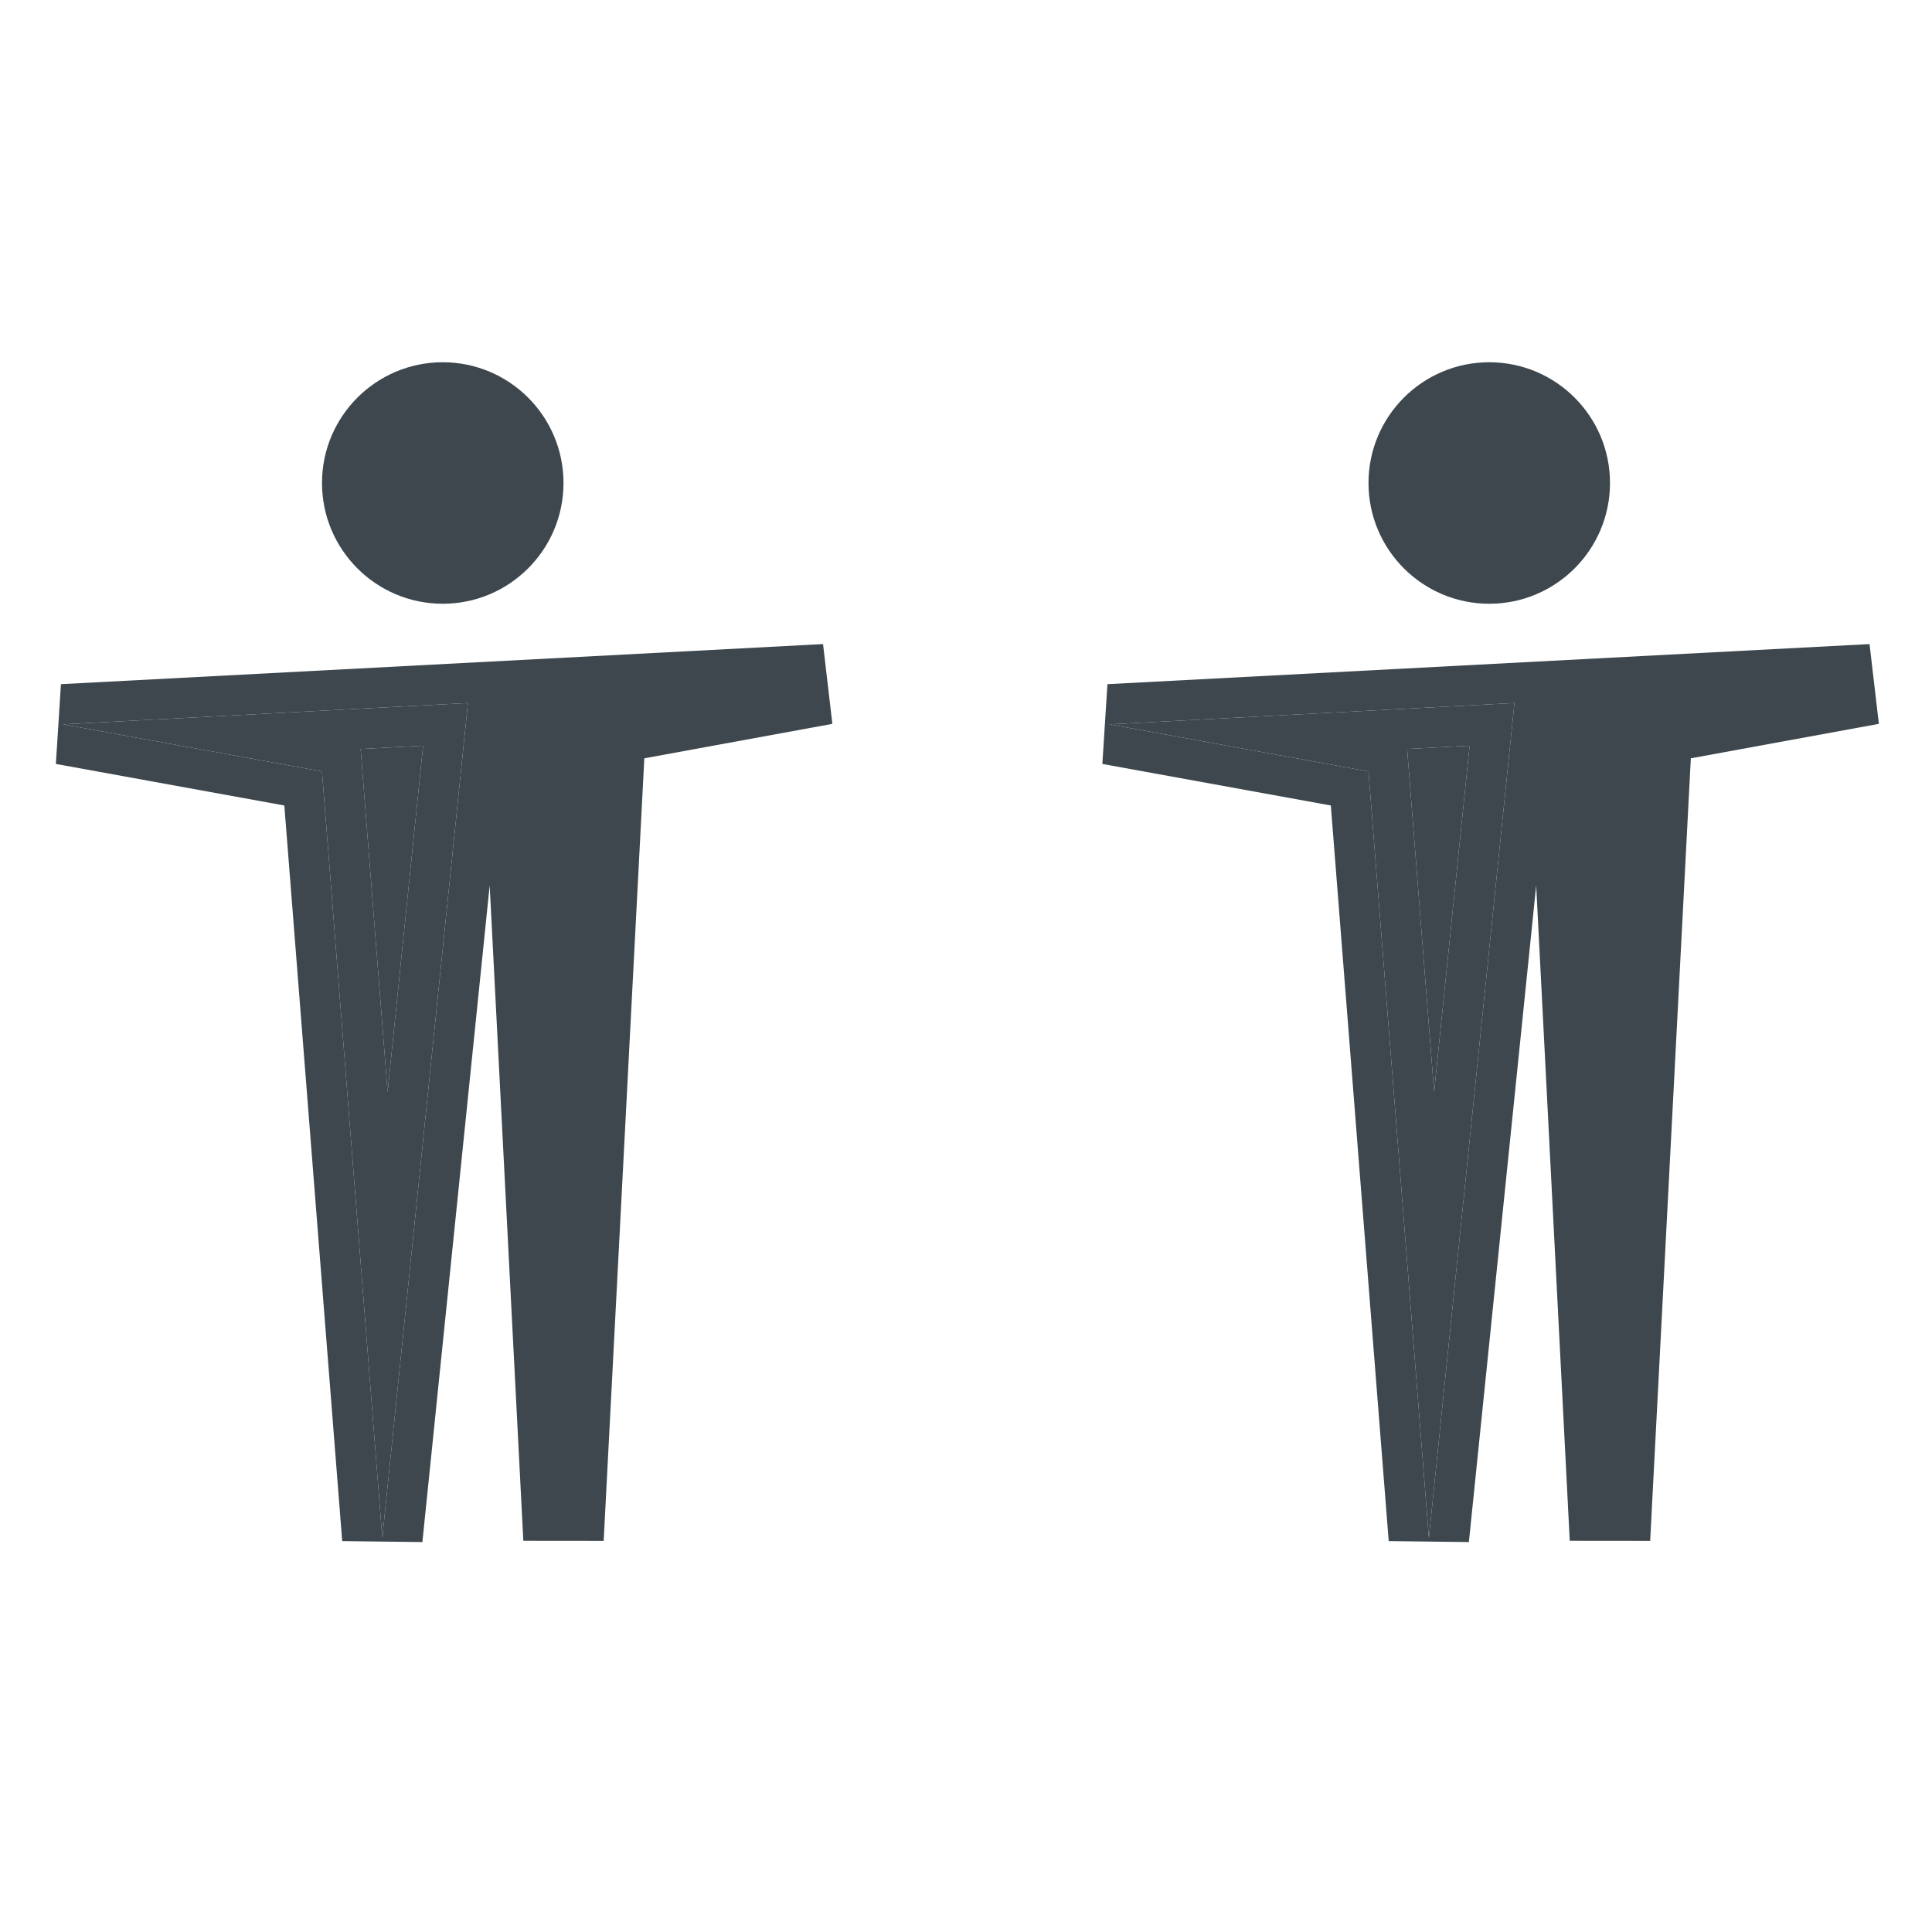 <svg width="24" height="24" viewBox="0 0 24 24" fill="none" xmlns="http://www.w3.org/2000/svg">
<path fill-rule="evenodd" clip-rule="evenodd" d="M5.5 7.5C6.328 7.5 7 6.828 7 6C7 5.172 6.328 4.5 5.5 4.5C4.672 4.5 4 5.172 4 6C4 6.828 4.672 7.5 5.5 7.5Z" fill="#3D474D"/>
<path fill-rule="evenodd" clip-rule="evenodd" d="M18.5 7.5C19.328 7.5 20 6.828 20 6C20 5.172 19.328 4.5 18.5 4.5C17.672 4.5 17 5.172 17 6C17 6.828 17.672 7.5 18.5 7.5Z" fill="#3D474D"/>
<path fill-rule="evenodd" clip-rule="evenodd" d="M10.34 8.992L8.004 9.42L7.499 19.141L6.501 19.14L6.083 10.999L5.247 19.156L4.251 19.144L3.532 10.006L0.694 9.49L0.757 8.499L10.224 8.001L10.34 8.992ZM4.749 19.105L5.813 8.733L0.783 8.998L4 9.583L4.749 19.105ZM5.256 9.263L4.815 13.565L4.48 9.304L5.256 9.263Z" fill="#3D474D"/>
<path fill-rule="evenodd" clip-rule="evenodd" d="M5.813 8.733L4.749 19.105L4 9.583L0.783 8.998L5.813 8.733ZM4.815 13.565L5.256 9.263L4.48 9.304L4.815 13.565Z" fill="#3D474D"/>
<path fill-rule="evenodd" clip-rule="evenodd" d="M23.34 8.992L21.004 9.42L20.499 19.141L19.5 19.14L19.083 10.999L18.247 19.156L17.251 19.144L16.532 10.006L13.694 9.49L13.757 8.499L23.224 8.001L23.34 8.992ZM17.75 19.105L18.813 8.733L13.783 8.998L17 9.583L17.75 19.105ZM18.256 9.263L17.815 13.565L17.48 9.304L18.256 9.263Z" fill="#3D474D"/>
<path fill-rule="evenodd" clip-rule="evenodd" d="M18.813 8.733L17.75 19.105L17 9.583L13.783 8.998L18.813 8.733ZM17.815 13.565L18.256 9.263L17.48 9.304L17.815 13.565Z" fill="#3D474D"/>
</svg>
